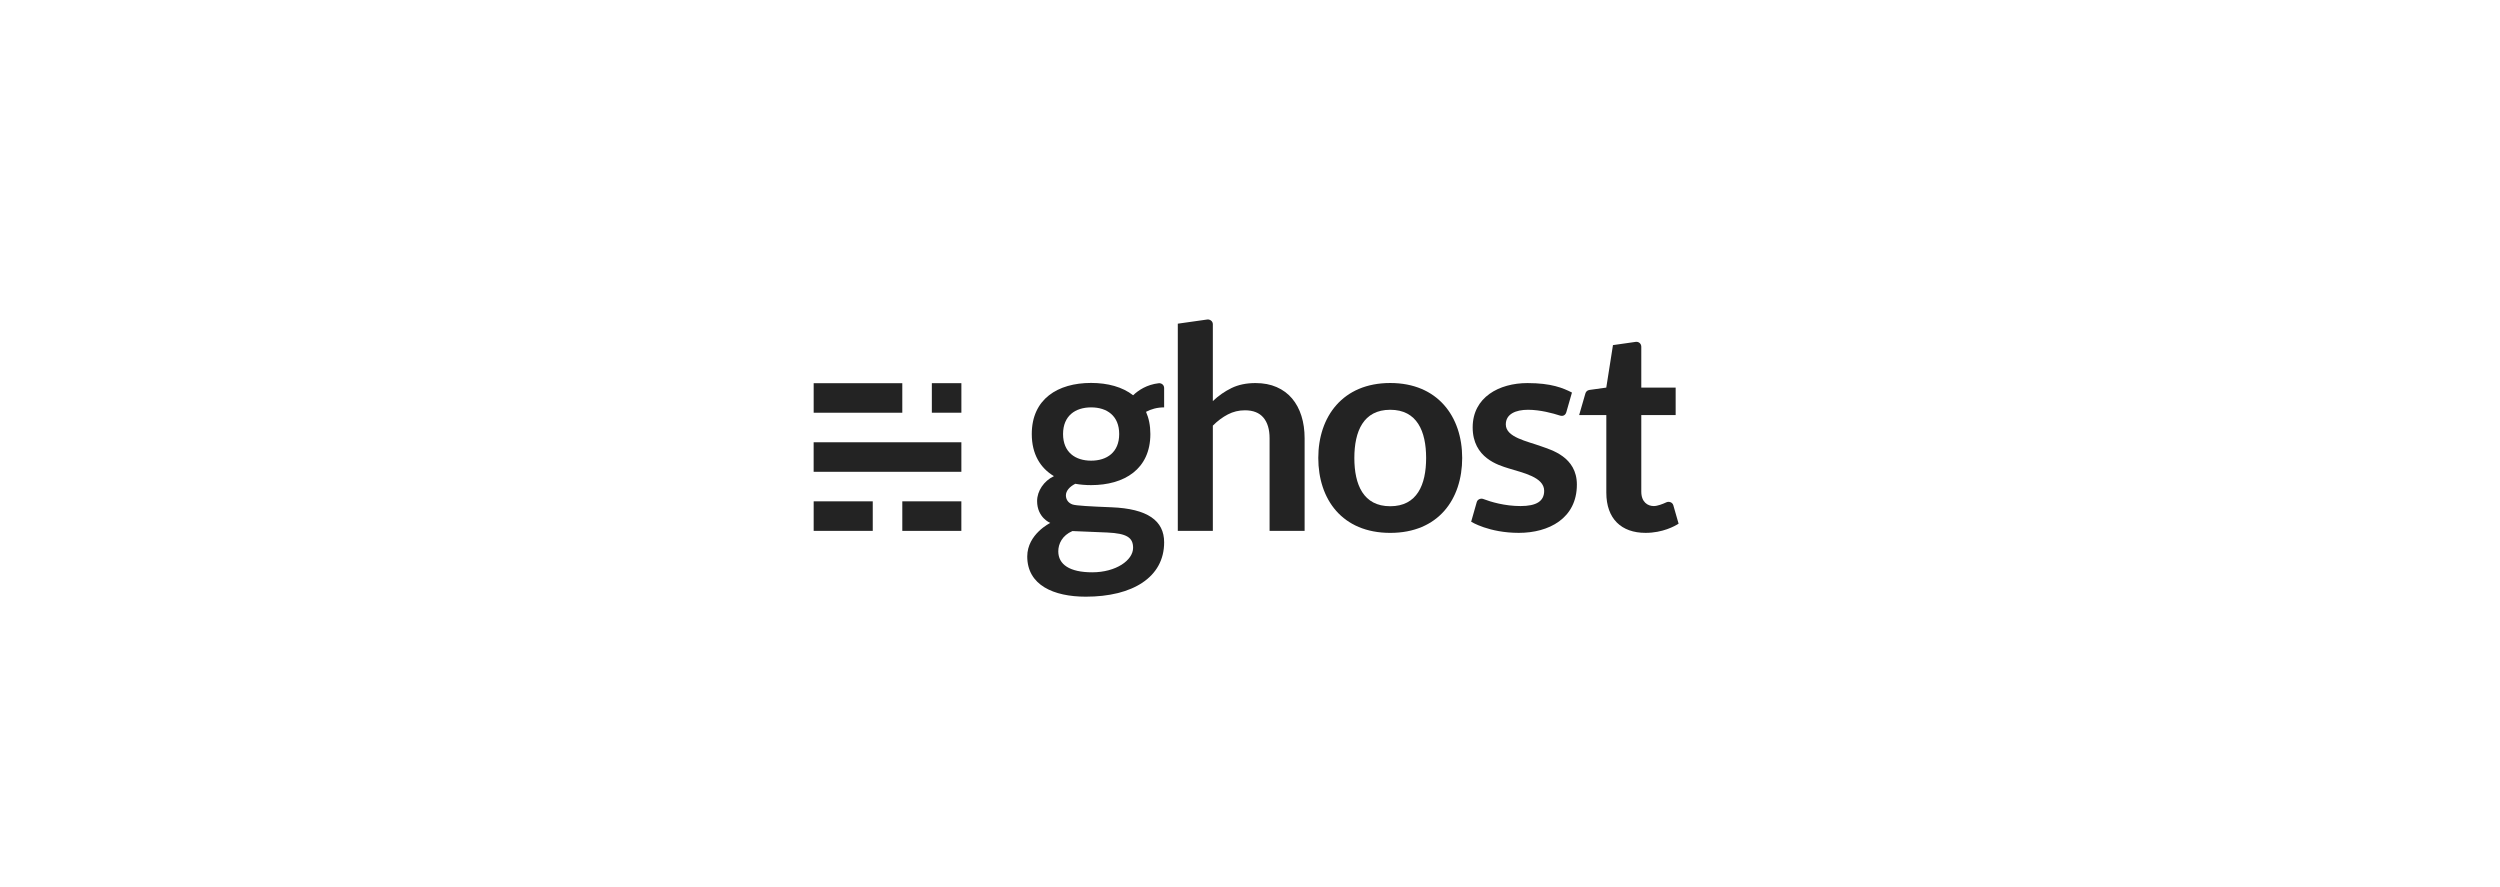 <svg width="248" height="88" viewBox="0 0 248 88" fill="none" xmlns="http://www.w3.org/2000/svg">
<g clip-path="url(#clip0_35_387)">
<path d="M86.577 49.732H80.716V52.663H86.577V49.732Z" fill="#232323"/>
<path d="M95.366 49.732H89.509V52.663H95.366V49.732Z" fill="#232323"/>
<path d="M95.368 43.871H80.713V46.802H95.368V43.871Z" fill="#232323"/>
<path d="M89.508 38.011H80.716V40.941H89.508V38.011Z" fill="#232323"/>
<path d="M95.369 38.011H92.439V40.941H95.369V38.011Z" fill="#232323"/>
<path d="M137.912 37.994C133.205 37.994 130.774 41.322 130.774 45.428C130.774 49.533 133.145 52.862 137.912 52.862C142.678 52.862 145.049 49.533 145.049 45.428C145.049 41.322 142.618 37.994 137.912 37.994ZM141.472 45.441C141.469 48.081 140.579 50.219 137.912 50.219C135.244 50.219 134.354 48.081 134.351 45.441V45.428C134.354 42.788 135.244 40.65 137.912 40.65C140.579 40.65 141.469 42.788 141.472 45.428V45.434C141.472 45.437 141.472 45.439 141.472 45.441Z" fill="#232323"/>
<path d="M116.838 52.662V32.109C116.838 32.109 119.549 31.724 119.759 31.695C119.997 31.663 120.314 31.833 120.314 32.168V39.787C120.876 39.252 121.496 38.821 122.171 38.493C122.847 38.164 123.639 38 124.549 38C125.337 38 126.036 38.134 126.645 38.401C127.255 38.668 127.764 39.044 128.172 39.527C128.58 40.01 128.89 40.587 129.101 41.258C129.312 41.928 129.418 42.667 129.418 43.474V52.662H125.942V43.474C125.942 42.592 125.738 41.91 125.33 41.426C124.922 40.943 124.31 40.702 123.493 40.702C122.893 40.702 122.33 40.838 121.805 41.11C121.28 41.382 120.783 41.752 120.314 42.222V52.662H116.838Z" fill="#232323"/>
<path d="M163.237 52.86C160.846 52.86 159.347 51.468 159.347 48.871V41.176H156.651C156.651 41.176 157.224 39.194 157.269 39.038C157.315 38.882 157.433 38.715 157.671 38.682C157.909 38.649 159.343 38.449 159.343 38.449L160.006 34.235C160.006 34.235 161.952 33.96 162.26 33.914C162.552 33.871 162.816 34.081 162.816 34.398V38.449H166.225V41.176H162.816V48.768C162.816 49.804 163.447 50.201 164.052 50.201C164.422 50.201 164.928 50.004 165.306 49.829C165.539 49.721 165.901 49.801 165.995 50.127C166.077 50.416 166.517 51.949 166.517 51.949C166.138 52.193 164.939 52.86 163.237 52.86Z" fill="#232323"/>
<path d="M154.742 41.222C154.065 41.002 152.792 40.65 151.581 40.65C150.347 40.65 149.376 41.076 149.376 42.102C149.376 43.383 151.468 43.757 152.901 44.279C153.858 44.628 156.426 45.309 156.426 48.071C156.426 51.426 153.64 52.86 150.668 52.86C147.695 52.86 145.939 51.755 145.939 51.755C145.939 51.755 146.4 50.126 146.494 49.805C146.578 49.515 146.914 49.414 147.129 49.496C147.894 49.791 149.275 50.201 150.836 50.201C152.417 50.201 153.182 49.718 153.182 48.689C153.182 47.32 151.047 46.901 149.636 46.456C148.663 46.149 146.089 45.434 146.089 42.397C146.089 39.404 148.716 38.001 151.524 38.001C153.901 38.001 155.067 38.498 155.938 38.941C155.938 38.941 155.453 40.633 155.381 40.885C155.296 41.184 155.05 41.322 154.742 41.222Z" fill="#232323"/>
<path d="M115.482 38.496C115.482 38.172 115.206 37.987 114.942 38.017C113.775 38.151 112.943 38.7 112.405 39.211C111.348 38.382 109.88 37.987 108.234 37.987C104.932 37.987 102.352 39.581 102.352 43.055C102.352 45.05 103.201 46.425 104.55 47.234C103.548 47.708 102.881 48.714 102.881 49.703C102.881 51.357 104.188 51.875 104.188 51.875C104.188 51.875 101.903 52.984 101.903 55.203C101.903 58.043 104.517 59.191 107.711 59.191C112.315 59.191 115.483 57.29 115.483 53.798C115.483 51.649 113.838 50.463 110.255 50.322C108.128 50.238 106.751 50.161 106.409 50.048C105.958 49.899 105.737 49.538 105.737 49.139C105.737 48.699 106.098 48.28 106.668 47.992C107.165 48.081 107.689 48.124 108.234 48.124C111.539 48.124 114.116 46.535 114.116 43.056C114.116 42.212 113.963 41.479 113.686 40.853C114.172 40.594 114.769 40.412 115.482 40.412C115.482 40.412 115.482 38.791 115.482 38.496ZM106.383 52.681C106.383 52.681 108.117 52.746 109.849 52.826C111.796 52.916 112.403 53.336 112.403 54.344C112.403 55.575 110.711 56.773 108.347 56.773C106.103 56.773 104.982 55.992 104.982 54.692C104.982 53.947 105.376 53.112 106.383 52.681ZM108.24 45.698C106.676 45.698 105.455 44.868 105.455 43.055C105.455 41.243 106.677 40.412 108.24 40.412C109.803 40.412 111.024 41.241 111.024 43.055C111.024 44.87 109.805 45.698 108.24 45.698Z" fill="#232323"/>
</g>
<defs>
<clipPath id="clip0_35_387">
<rect width="86.667" height="40" fill="white" transform="translate(80.666 24)"/>
</clipPath>
</defs>
</svg>
